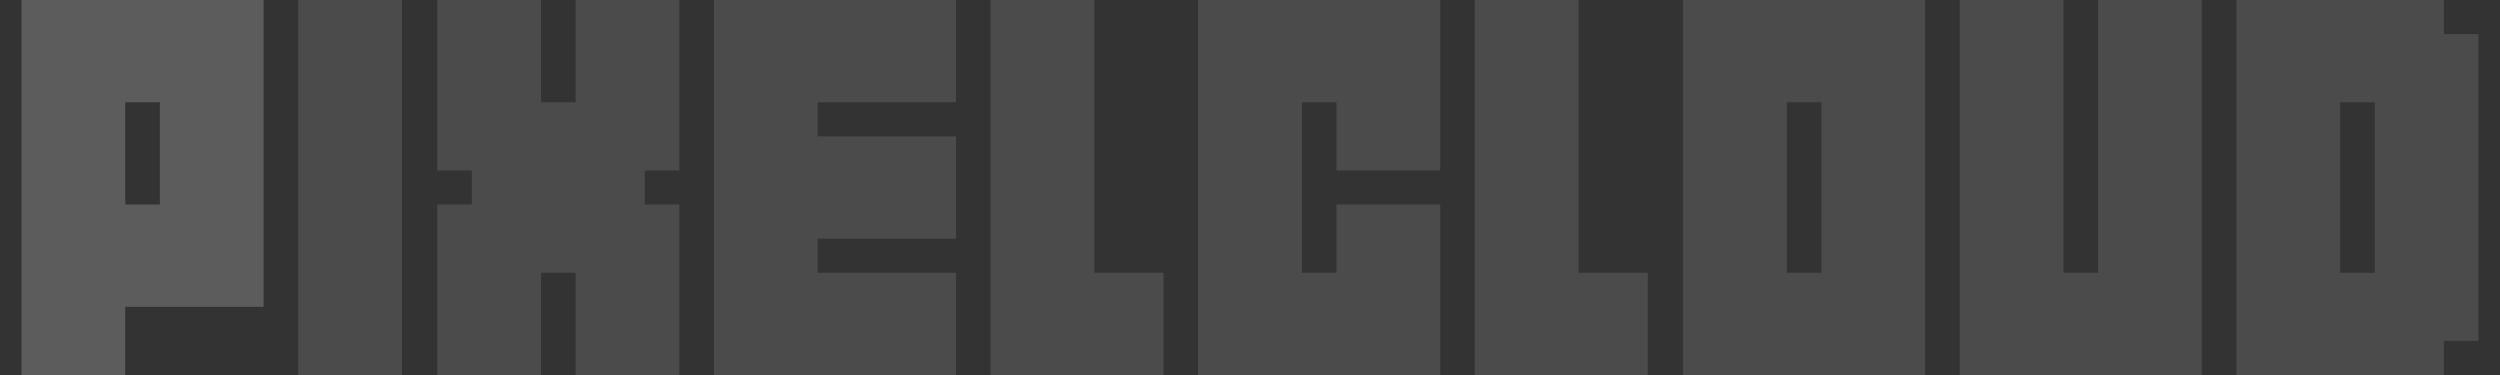 <?xml version="1.0" encoding="UTF-8"?>
<svg width="80px" height="12px" viewBox="0 0 80 12" version="1.1" xmlns="http://www.w3.org/2000/svg" xmlns:xlink="http://www.w3.org/1999/xlink">
    <rect x="0" y="0" width="80" height="12" fill="#333333" stroke="none"/>
    <title>编组 8</title>
    <g id="feature-store" stroke="none" stroke-width="1" fill="none" fill-rule="evenodd">
        <g id="feature-store-加载中" transform="translate(-920, -1450)" fill="#FFFFFF">
            <g id="编组-8" transform="translate(920.688, 1450)">
                <path d="M7.747,0 L7.747,9.818 L3.32,9.818 L3.32,12 L0,12 L0,0 L7.747,0 Z M4.427,3.273 L3.32,3.273 L3.32,6.545 L4.427,6.545 L4.427,3.273 Z" id="形状结合" fill-opacity="0.2"></path>
                <polygon id="XMLID_100_-path" fill-opacity="0.12" points="8.854 12 8.854 3.53906839e-05 12.174 3.53906839e-05 12.174 12"></polygon>
                <polygon id="XMLID_100_-path" fill-opacity="0.12" points="21.051 3.53906839e-05 21.051 5.455 19.944 5.455 19.944 6.545 21.051 6.545 21.051 12 17.731 12 17.731 8.727 16.624 8.727 16.624 12 13.304 12 13.304 6.545 14.411 6.545 14.411 5.455 13.304 5.455 13.304 3.53906839e-05 16.624 3.53906839e-05 16.624 3.273 17.731 3.273 17.731 3.53906839e-05"></polygon>
                <polygon id="XMLID_100_-path" fill-opacity="0.12" points="22.158 12 22.158 3.53906839e-05 29.905 3.53906839e-05 29.905 3.273 25.478 3.273 25.478 4.364 29.905 4.364 29.905 7.636 25.478 7.636 25.478 8.727 29.905 8.727 29.905 12 22.158 12"></polygon>
                <polygon id="XMLID_100_-path" fill-opacity="0.12" points="31.011 12 31.011 3.53906839e-05 34.332 3.53906839e-05 34.332 8.727 36.545 8.727 36.545 12"></polygon>
                <polygon id="XMLID_100_-path" fill-opacity="0.12" points="45.399 3.53906839e-05 45.399 5.455 42.079 5.455 42.079 3.273 40.972 3.273 40.972 8.727 42.079 8.727 42.079 6.545 45.399 6.545 45.399 12 37.652 12 37.652 3.53906839e-05"></polygon>
                <polygon id="XMLID_100_-path" fill-opacity="0.12" points="46.505 12 46.505 3.53906839e-05 49.826 3.53906839e-05 49.826 8.727 52.039 8.727 52.039 12"></polygon>
                <path d="M60.916,3.53906839e-05 L60.916,12 L53.169,12 L53.169,3.53906839e-05 L60.916,3.53906839e-05 Z M57.596,3.273 L56.489,3.273 L56.489,8.727 L57.596,8.727 L57.596,3.273 Z" id="形状结合" fill-opacity="0.12"></path>
                <polygon id="XMLID_100_-path" fill-opacity="0.12" points="69.77 3.53906839e-05 69.77 12 62.023 12 62.023 3.53906839e-05 65.343 3.53906839e-05 65.343 8.727 66.45 8.727 66.45 3.53906839e-05"></polygon>
                <path d="M77.517,3.53906839e-05 L77.517,1.091 L78.624,1.091 L78.624,10.909 L77.517,10.909 L77.517,12 L70.877,12 L70.877,3.53906839e-05 L77.517,3.53906839e-05 Z M75.303,3.273 L74.197,3.273 L74.197,8.727 L75.303,8.727 L75.303,3.273 Z" id="形状结合" fill-opacity="0.12"></path>
            </g>
        </g>
    </g>
</svg>